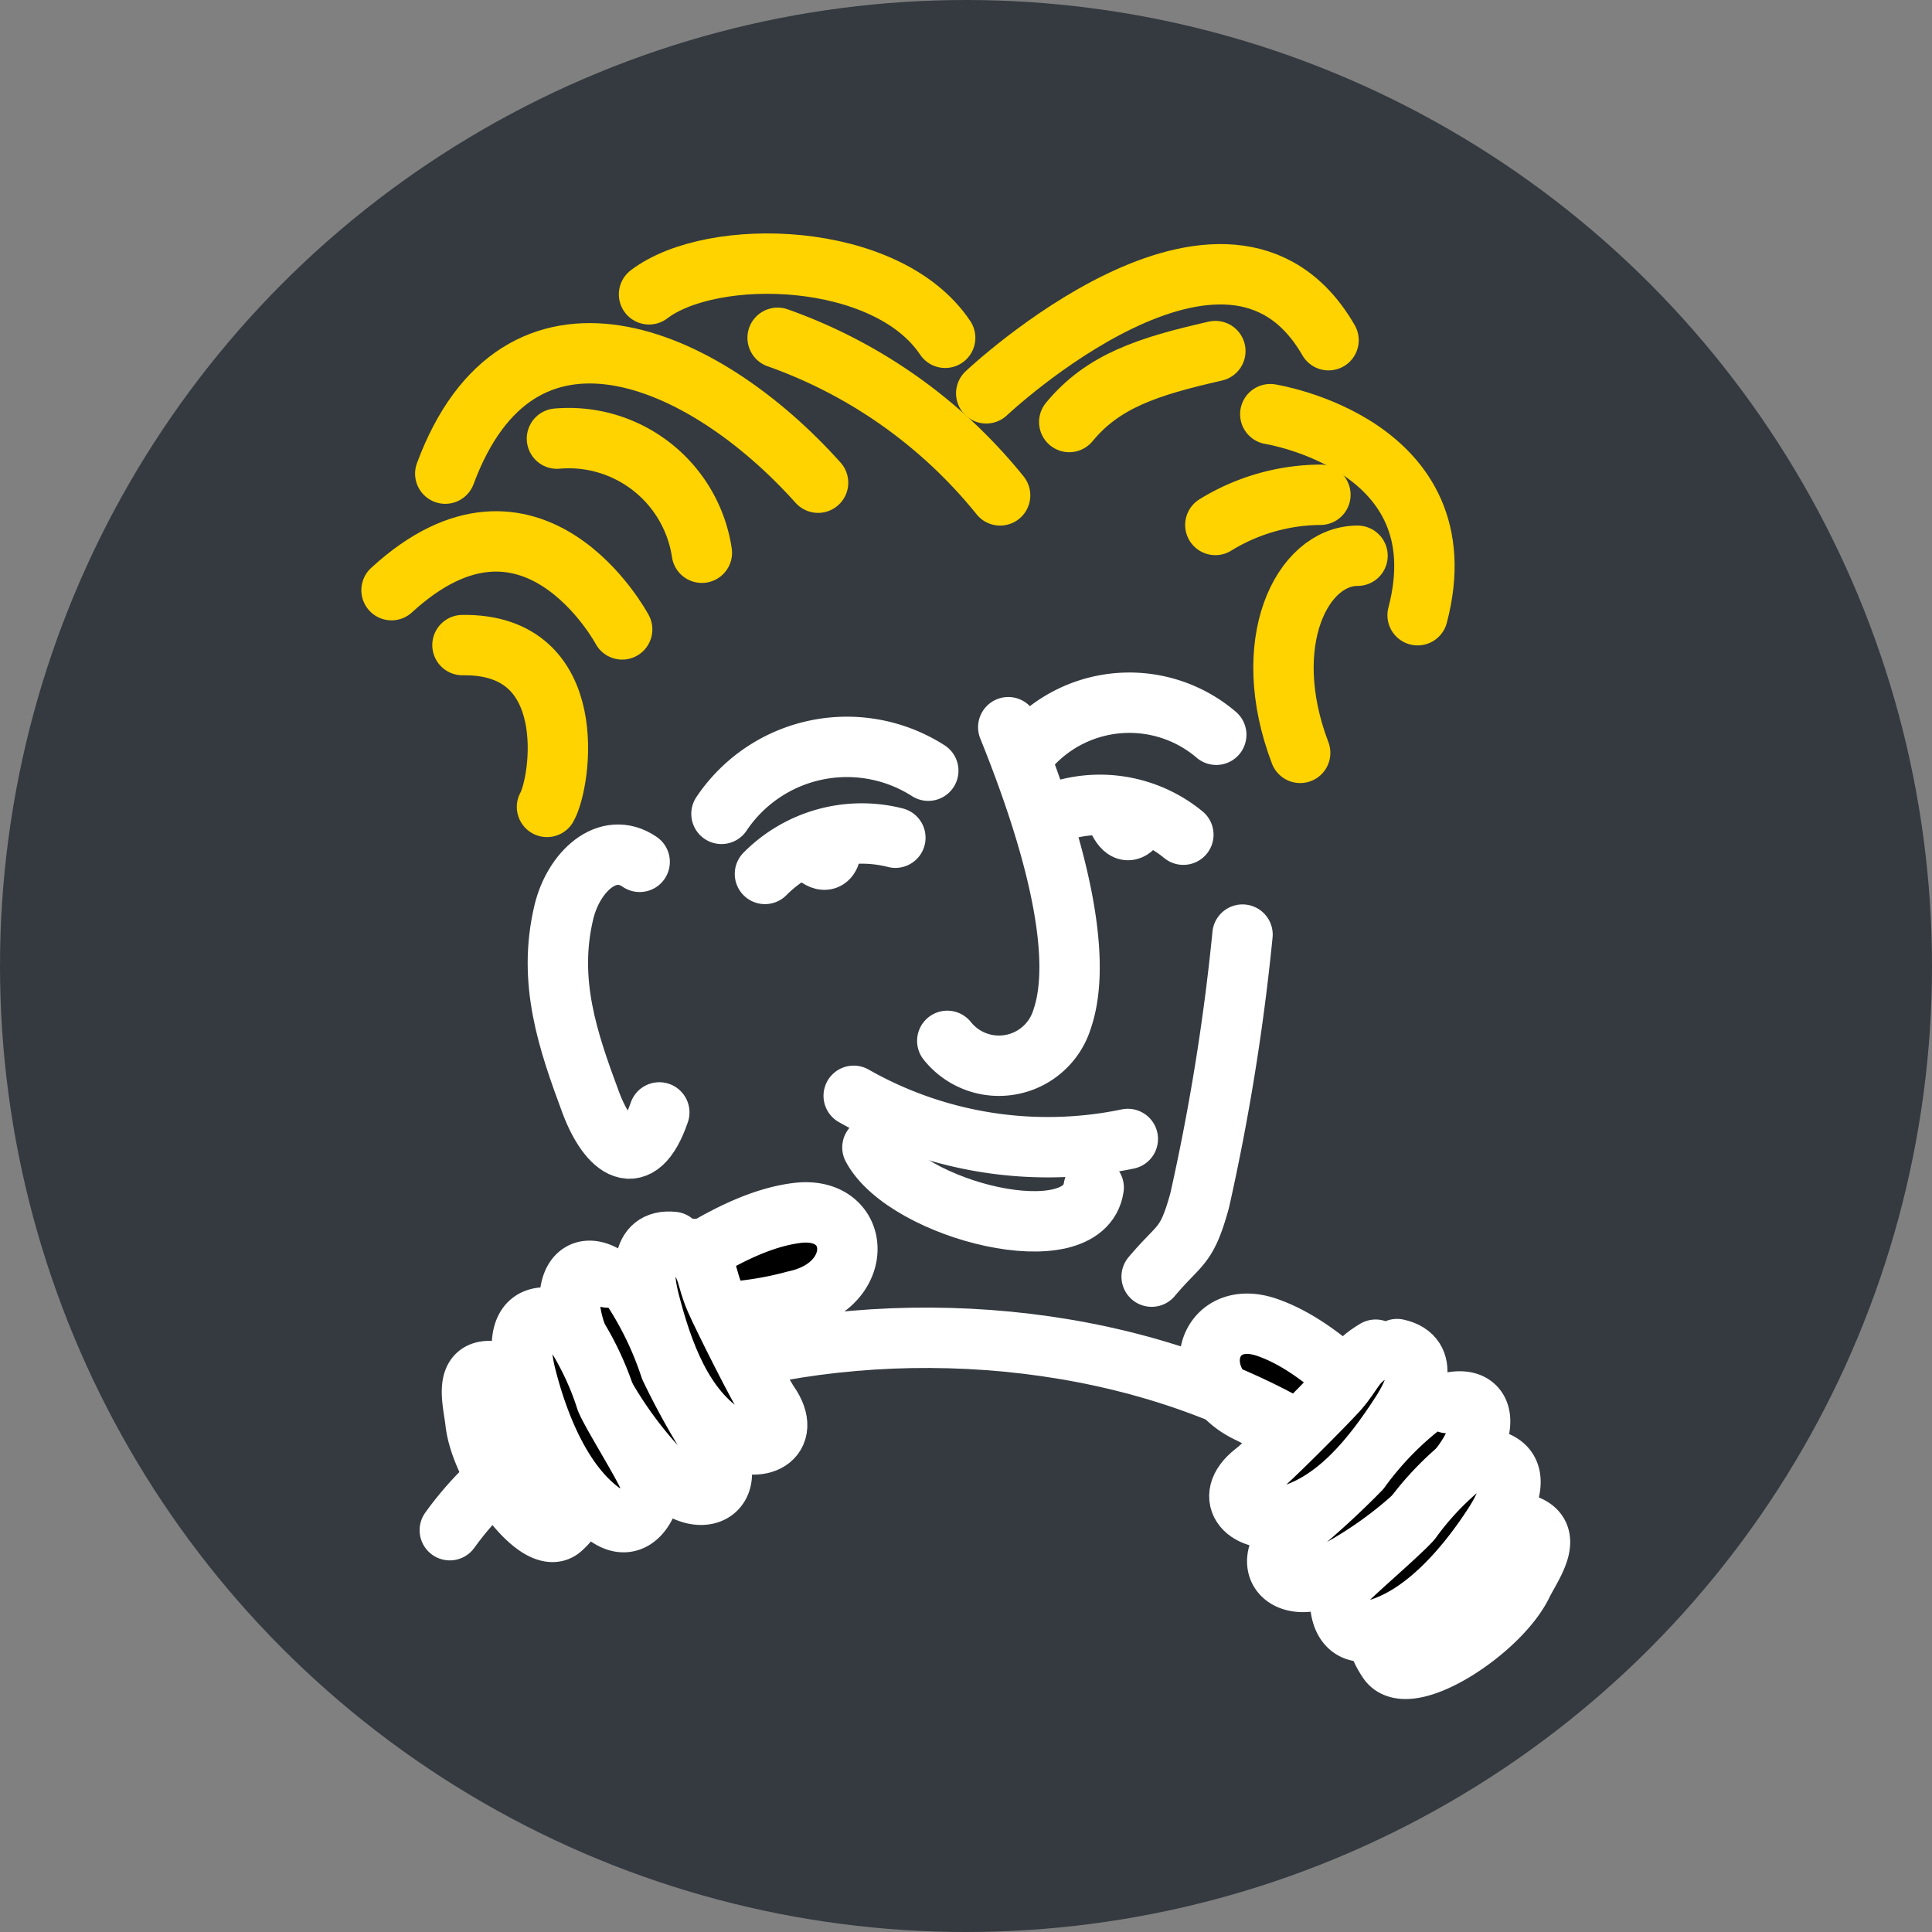 <svg id="Layer_1" data-name="Layer 1" xmlns="http://www.w3.org/2000/svg" viewBox="0 0 64 64"><rect x="0" y="0" width="64" height="64" fill="#808080" stroke="none"/><defs><style>.cls-1{fill:#343a40;}.cls-2,.cls-3,.cls-4{fill:none;}.cls-2{stroke:#ffd300;}.cls-2,.cls-3{stroke-linecap:round;stroke-linejoin:round;stroke-width:2px;}.cls-3{stroke:#fff;}.cls-5{fill-rule:evenodd;}</style></defs><circle class="cls-1" cx="32" cy="32" r="32"/><g id="Navrh-webu"><g id="_1" data-name="1"><g id="Header"><g id="logo"><path id="Stroke-2" class="cls-2" d="M457.22,217.25c.46-.81,1.16-5.42-2.8-5.36" transform="translate(-439.1 -190.52)"/><path id="Stroke-3" class="cls-2" d="M452.07,210.07c4.66-4.28,7.64,1.3,7.64,1.3" transform="translate(-439.1 -190.52)"/><path id="Stroke-4" class="cls-2" d="M453.85,206.21c2.43-6.55,8.5-4,12.35.3" transform="translate(-439.1 -190.52)"/><path id="Stroke-5" class="cls-2" d="M460.6,200.27c2.1-1.6,7.88-1.45,9.81,1.44" transform="translate(-439.1 -190.52)"/><path id="Stroke-6" class="cls-2" d="M471.77,203.55s8-7.55,11.34-1.76" transform="translate(-439.1 -190.52)"/><path id="Stroke-7" class="cls-2" d="M481.18,204.24s6.37,1,4.88,6.66" transform="translate(-439.1 -190.52)"/><path id="Stroke-8" class="cls-2" d="M484.07,208.93c-1.84,0-3.29,2.88-1.9,6.53" transform="translate(-439.1 -190.52)"/><path id="Stroke-10" class="cls-3" d="M463,217.48a5,5,0,0,1,6.85-1.43" transform="translate(-439.1 -190.52)"/><path id="Stroke-12" class="cls-3" d="M473.26,215.22a4.43,4.43,0,0,1,6.13-.36" transform="translate(-439.1 -190.52)"/><path id="Fill-13" class="cls-4" d="M460.29,219.07c-1.06-.73-2.19.33-2.51,1.66-.55,2.3.13,4.27.9,6.34.57,1.5,1.57,2.31,2.26.3" transform="translate(-439.1 -190.52)"/><path id="Stroke-14" class="cls-3" d="M460.29,219.07c-1.06-.73-2.19.33-2.51,1.66-.55,2.3.13,4.27.9,6.34.57,1.5,1.57,2.31,2.26.3" transform="translate(-439.1 -190.52)"/><path id="Fill-15" class="cls-5" d="M464.44,219.47a4.51,4.51,0,0,1,4.32-1.2" transform="translate(-439.1 -190.52)"/><path id="Stroke-16" class="cls-3" d="M464.44,219.47a4.51,4.51,0,0,1,4.32-1.2" transform="translate(-439.1 -190.52)"/><path id="Fill-17" class="cls-4" d="M466.62,218.76c-.07.25-.21.38-.61,0" transform="translate(-439.1 -190.52)"/><path id="Stroke-18" class="cls-3" d="M466.62,218.76c-.07.25-.21.38-.61,0" transform="translate(-439.1 -190.52)"/><path id="Fill-19" class="cls-4" d="M476.69,217.87c-.16.2-.34.26-.57-.23" transform="translate(-439.1 -190.52)"/><path id="Stroke-20" class="cls-3" d="M476.69,217.87c-.16.2-.34.26-.57-.23" transform="translate(-439.1 -190.52)"/><path id="Fill-21" class="cls-4" d="M472.5,214.61c2.08,5.15,2.32,8.09,1.79,9.65a2.19,2.19,0,0,1-3.81.74" transform="translate(-439.1 -190.52)"/><path id="Stroke-22" class="cls-3" d="M472.5,214.61c2.08,5.15,2.32,8.09,1.79,9.65a2.19,2.19,0,0,1-3.81.74" transform="translate(-439.1 -190.52)"/><path id="Fill-23" class="cls-5" d="M478.3,218.17a4.36,4.36,0,0,0-4.27-.72" transform="translate(-439.1 -190.52)"/><path id="Stroke-24" class="cls-3" d="M478.3,218.17a4.36,4.36,0,0,0-4.27-.72" transform="translate(-439.1 -190.52)"/><path id="Stroke-25" class="cls-3" d="M467.38,226.82a13,13,0,0,0,9.08,1.43" transform="translate(-439.1 -190.52)"/><path id="Stroke-26" class="cls-3" d="M468,228.53c1.12,2.09,7,3.57,7.33,1.33" transform="translate(-439.1 -190.52)"/><path id="Fill-27" class="cls-5" d="M461.6,233.79c-.64-.61-2.08-.18-1.5-.47,1.15-.57,3.28-2.36,5.41-2.62s2.32,2.4-.07,2.91A11.34,11.34,0,0,1,462,234" transform="translate(-439.1 -190.52)"/><path id="Stroke-28" class="cls-3" d="M461.6,233.79c-.64-.61-2.08-.18-1.5-.47,1.15-.57,3.28-2.36,5.41-2.62s2.32,2.4-.07,2.91A11.34,11.34,0,0,1,462,234" transform="translate(-439.1 -190.52)"/><path id="Fill-29" class="cls-5" d="M484.25,238.33c.76-.46,2.08.26,1.57-.14-1-.8-2.72-3-4.75-3.7s-2.76,1.86-.54,2.86a11.3,11.3,0,0,0,3.25,1.13" transform="translate(-439.1 -190.52)"/><path id="Stroke-30" class="cls-3" d="M484.25,238.33c.76-.46,2.08.26,1.57-.14-1-.8-2.72-3-4.75-3.7s-2.76,1.86-.54,2.86a11.3,11.3,0,0,0,3.25,1.13" transform="translate(-439.1 -190.52)"/><path id="Fill-31" class="cls-4" d="M454,241.21c6.11-8.52,26.77-9.17,33.85,2.16" transform="translate(-439.1 -190.52)"/><path id="Stroke-32" class="cls-3" d="M454,241.21c6.11-8.52,26.77-9.17,33.85,2.16" transform="translate(-439.1 -190.52)"/><path id="Fill-33" class="cls-5" d="M485.38,235.21c1.13.25.59,1.42.12,2.14-.91,1.41-2.15,3-3.85,3.41-1.19.27-2.1-.6-1-1.46.46-.35,2.36-2.27,2.75-2.7.58-.65.5-.91,1.27-1.37" transform="translate(-439.1 -190.52)"/><path id="Stroke-34" class="cls-3" d="M485.38,235.21c1.13.25.59,1.42.12,2.14-.91,1.41-2.15,3-3.85,3.41-1.19.27-2.1-.6-1-1.46.46-.35,2.36-2.27,2.75-2.7.58-.65.5-.91,1.27-1.37" transform="translate(-439.1 -190.52)"/><path id="Fill-35" class="cls-5" d="M487.06,237c1.2-.31,1.46.72.43,2.08a13.09,13.09,0,0,1-4.33,3.6c-1.42.74-2.56-.32-1-1.63a26.88,26.88,0,0,0,2-1.85,10.53,10.53,0,0,1,2.13-2.19" transform="translate(-439.1 -190.52)"/><path id="Stroke-36" class="cls-3" d="M487.06,237c1.2-.31,1.46.72.43,2.08a13.09,13.09,0,0,1-4.33,3.6c-1.42.74-2.56-.32-1-1.63a26.88,26.88,0,0,0,2-1.85,10.53,10.53,0,0,1,2.13-2.19" transform="translate(-439.1 -190.52)"/><path id="Fill-37" class="cls-5" d="M489.55,241c1.06.3.37,1.25,0,1.95-.71,1.56-3.81,3.58-4.47,2.59-.9-1.34.26-1.43,1.88-2.89a9.29,9.29,0,0,1,1.91-1.68" transform="translate(-439.1 -190.52)"/><path id="Stroke-38" class="cls-3" d="M489.55,241c1.06.3.37,1.25,0,1.95-.71,1.56-3.81,3.58-4.47,2.59-.9-1.34.26-1.43,1.88-2.89a9.29,9.29,0,0,1,1.91-1.68" transform="translate(-439.1 -190.52)"/><path id="Fill-39" class="cls-5" d="M488.47,238.87c1.13.26.58,1.42.12,2.14-.91,1.41-2.36,3.14-4.06,3.53-1.19.27-1.14-1.3-.89-1.59s1.83-1.64,2.21-2.07a9.64,9.64,0,0,1,1.94-2" transform="translate(-439.1 -190.52)"/><path id="Stroke-40" class="cls-3" d="M488.47,238.87c1.13.26.58,1.42.12,2.14-.91,1.41-2.36,3.14-4.06,3.53-1.19.27-1.14-1.3-.89-1.59s1.83-1.64,2.21-2.07a9.64,9.64,0,0,1,1.94-2" transform="translate(-439.1 -190.52)"/><path id="Fill-41" class="cls-5" d="M461.4,231.66c-1.15-.12-1,1.16-.78,2,.42,1.62,1.09,3.55,2.59,4.45,1,.62,2.18.08,1.36-1.1-.32-.47-1.53-2.89-1.76-3.42-.35-.8-.19-1-.77-1.7" transform="translate(-439.1 -190.52)"/><path id="Stroke-42" class="cls-3" d="M461.4,231.66c-1.15-.12-1,1.16-.78,2,.42,1.62,1.09,3.55,2.59,4.45,1,.62,2.18.08,1.36-1.1-.32-.47-1.53-2.89-1.76-3.42-.35-.8-.19-1-.77-1.7" transform="translate(-439.1 -190.52)"/><path id="Fill-43" class="cls-5" d="M459.24,232.84c-1-.67-1.61.24-1.06,1.85a13.22,13.22,0,0,0,3,4.77c1.12,1.15,2.54.5,1.43-1.25a23.91,23.91,0,0,1-1.31-2.38,11.06,11.06,0,0,0-1.34-2.74" transform="translate(-439.1 -190.52)"/><path id="Stroke-44" class="cls-3" d="M459.24,232.84c-1-.67-1.61.24-1.06,1.85a13.22,13.22,0,0,0,3,4.77c1.12,1.15,2.54.5,1.43-1.25a23.91,23.91,0,0,1-1.31-2.38,11.06,11.06,0,0,0-1.34-2.74" transform="translate(-439.1 -190.52)"/><path id="Fill-45" class="cls-5" d="M457.32,234.17c-1.15-.12-1,1.16-.78,2,.42,1.63,1.25,3.72,2.75,4.62,1,.63,1.49-.87,1.34-1.23-.21-.54-1.22-2.13-1.45-2.66a9.51,9.51,0,0,0-1.22-2.5" transform="translate(-439.1 -190.52)"/><path id="Stroke-46" class="cls-3" d="M457.32,234.17c-1.15-.12-1,1.16-.78,2,.42,1.63,1.25,3.72,2.75,4.62,1,.63,1.49-.87,1.34-1.23-.21-.54-1.22-2.13-1.45-2.66a9.51,9.51,0,0,0-1.22-2.5" transform="translate(-439.1 -190.52)"/><path id="Fill-47" class="cls-5" d="M455.37,235.94c-.91-.05-.6,1-.52,1.68.16,1.55,2.07,4.21,2.84,3.54,1-.89.15-1.31-.74-3a9.22,9.22,0,0,0-1.07-2" transform="translate(-439.1 -190.52)"/><path id="Stroke-48" class="cls-3" d="M455.37,235.94c-.91-.05-.6,1-.52,1.68.16,1.55,2.07,4.21,2.84,3.54,1-.89.15-1.31-.74-3a9.22,9.22,0,0,0-1.07-2" transform="translate(-439.1 -190.52)"/><path id="Stroke-49" class="cls-3" d="M480.26,221.48a73.18,73.18,0,0,1-1.42,8.81c-.44,1.59-.64,1.39-1.59,2.52" transform="translate(-439.1 -190.52)"/><path id="Stroke-50" class="cls-2" d="M472.23,206.93a16.56,16.56,0,0,0-7.37-5.22" transform="translate(-439.1 -190.52)"/><path id="Stroke-51" class="cls-2" d="M474.52,204.5c1.12-1.36,2.6-1.84,4.84-2.35" transform="translate(-439.1 -190.52)"/><path id="Stroke-52" class="cls-2" d="M479.36,207.91a6.72,6.72,0,0,1,3.48-1" transform="translate(-439.1 -190.52)"/><path id="Stroke-53" class="cls-2" d="M462.35,208.83a4.46,4.46,0,0,0-4.8-3.78" transform="translate(-439.1 -190.52)"/></g></g></g></g></svg>